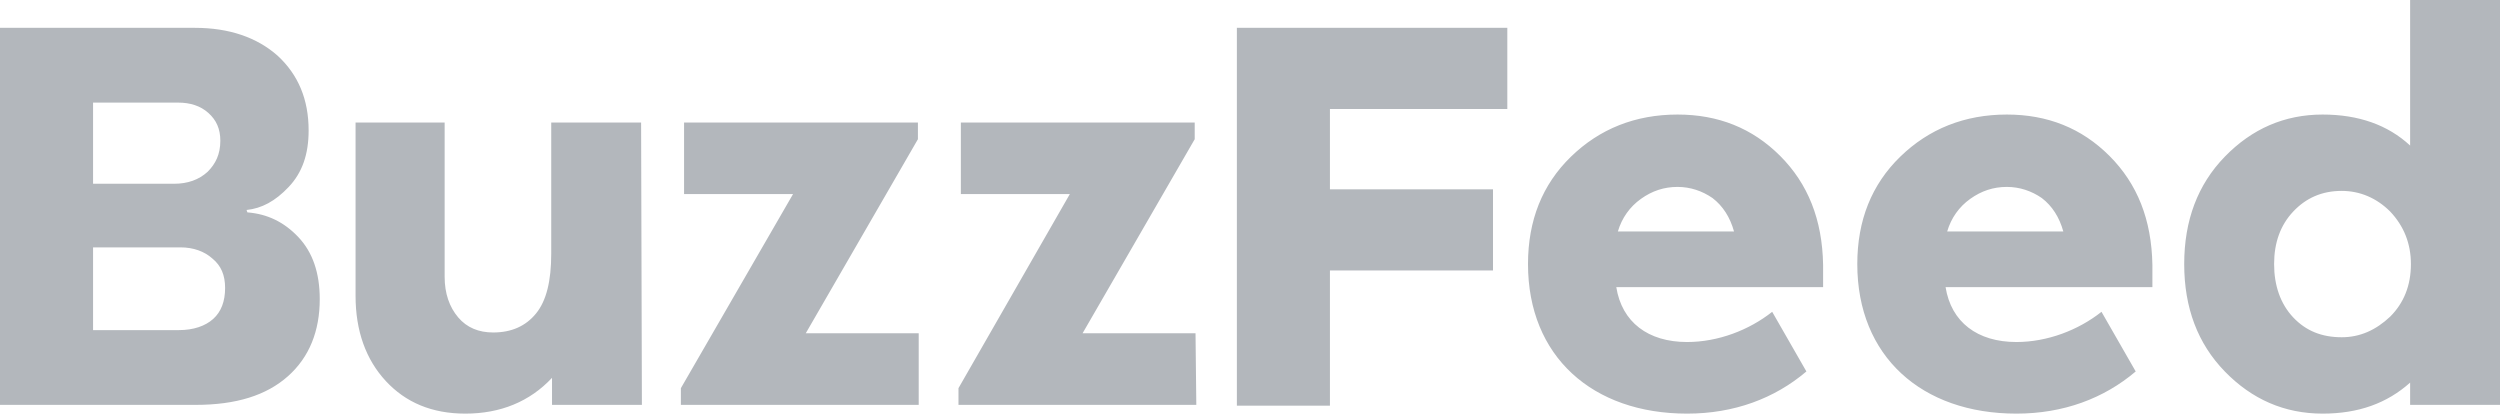 <svg width="120" height="20" viewBox="0 0 120 20" fill="none" xmlns="http://www.w3.org/2000/svg">
<path d="M11.874 10.194C12.829 10.27 13.63 10.652 14.318 11.378C15.005 12.103 15.348 13.096 15.348 14.356C15.348 15.883 14.852 17.143 13.821 18.059C12.79 18.976 11.339 19.434 9.392 19.434H0V1.336H9.354C10.996 1.336 12.332 1.794 13.325 2.673C14.318 3.589 14.814 4.773 14.814 6.262C14.814 7.407 14.508 8.285 13.859 8.972C13.21 9.66 12.561 10.003 11.836 10.079L11.874 10.194ZM4.467 8.82H8.361C9.011 8.82 9.545 8.629 9.965 8.247C10.347 7.865 10.576 7.407 10.576 6.758C10.576 6.185 10.385 5.765 10.003 5.422C9.621 5.078 9.125 4.925 8.552 4.925H4.467V8.82ZM8.591 15.845C9.278 15.845 9.85 15.654 10.232 15.31C10.614 14.967 10.805 14.47 10.805 13.821C10.805 13.21 10.614 12.752 10.194 12.409C9.812 12.065 9.278 11.874 8.667 11.874H4.467V15.845H8.591ZM30.811 19.434H26.497V18.136C25.428 19.281 24.015 19.854 22.335 19.854C20.732 19.854 19.472 19.319 18.517 18.288C17.563 17.257 17.067 15.883 17.067 14.203V5.88H21.343V13.287C21.343 14.088 21.572 14.738 21.992 15.234C22.412 15.73 22.984 15.959 23.672 15.959C24.55 15.959 25.237 15.654 25.733 15.043C26.23 14.432 26.459 13.478 26.459 12.179V5.88H30.773L30.811 19.434ZM44.136 19.434H32.682V18.632L38.066 9.316H32.835V5.88H44.06V6.682L38.676 15.998H44.098V19.434H44.136ZM57.423 19.434H46.007V18.632L51.352 9.316H46.121V5.88H57.346V6.682L51.963 15.998H57.385L57.423 19.434ZM63.837 9.087H71.664V12.981H63.837V19.472H59.37V1.336H72.351V5.231H63.837V9.087ZM103.315 13.783H93.388C93.656 15.463 94.916 16.417 96.787 16.417C98.275 16.417 99.764 15.845 100.872 14.967L102.514 17.83C100.986 19.128 99.039 19.854 96.787 19.854C92.243 19.854 89.15 17.105 89.15 12.676C89.15 10.576 89.838 8.858 91.212 7.521C92.587 6.185 94.305 5.498 96.328 5.498C98.275 5.498 99.917 6.147 101.254 7.483C102.59 8.82 103.277 10.538 103.315 12.714V13.783ZM94.572 9.545C94.037 9.927 93.656 10.461 93.465 11.11H99.039C98.848 10.423 98.505 9.889 98.008 9.507C97.512 9.163 96.939 8.972 96.328 8.972C95.679 8.972 95.107 9.163 94.572 9.545ZM87.509 13.783H77.582C77.849 15.463 79.109 16.417 80.98 16.417C82.469 16.417 83.958 15.845 85.065 14.967L86.707 17.83C85.18 19.128 83.233 19.854 80.98 19.854C76.436 19.854 73.344 17.105 73.344 12.676C73.344 10.576 74.031 8.858 75.406 7.521C76.78 6.185 78.498 5.498 80.522 5.498C82.469 5.498 84.111 6.147 85.447 7.483C86.783 8.82 87.471 10.538 87.509 12.714V13.783ZM78.766 9.545C78.231 9.927 77.849 10.461 77.658 11.11H83.233C83.042 10.423 82.698 9.889 82.202 9.507C81.705 9.163 81.133 8.972 80.522 8.972C79.873 8.972 79.3 9.163 78.766 9.545ZM120 19.434H115.686V18.365C114.578 19.357 113.204 19.854 111.486 19.854C109.653 19.854 108.088 19.166 106.79 17.83C105.492 16.494 104.842 14.776 104.842 12.676C104.842 10.576 105.492 8.858 106.79 7.521C108.088 6.185 109.653 5.498 111.486 5.498C113.204 5.498 114.617 5.994 115.686 6.987V0H120V19.434ZM114.731 15.196C115.38 14.547 115.724 13.707 115.724 12.676C115.724 11.683 115.38 10.843 114.731 10.156C114.082 9.507 113.28 9.163 112.402 9.163C111.448 9.163 110.684 9.507 110.073 10.156C109.462 10.805 109.157 11.645 109.157 12.676C109.157 13.707 109.462 14.585 110.073 15.234C110.684 15.883 111.448 16.188 112.402 16.188C113.28 16.188 114.044 15.845 114.731 15.196Z" fill="#B3B7BC"></path>
</svg>
